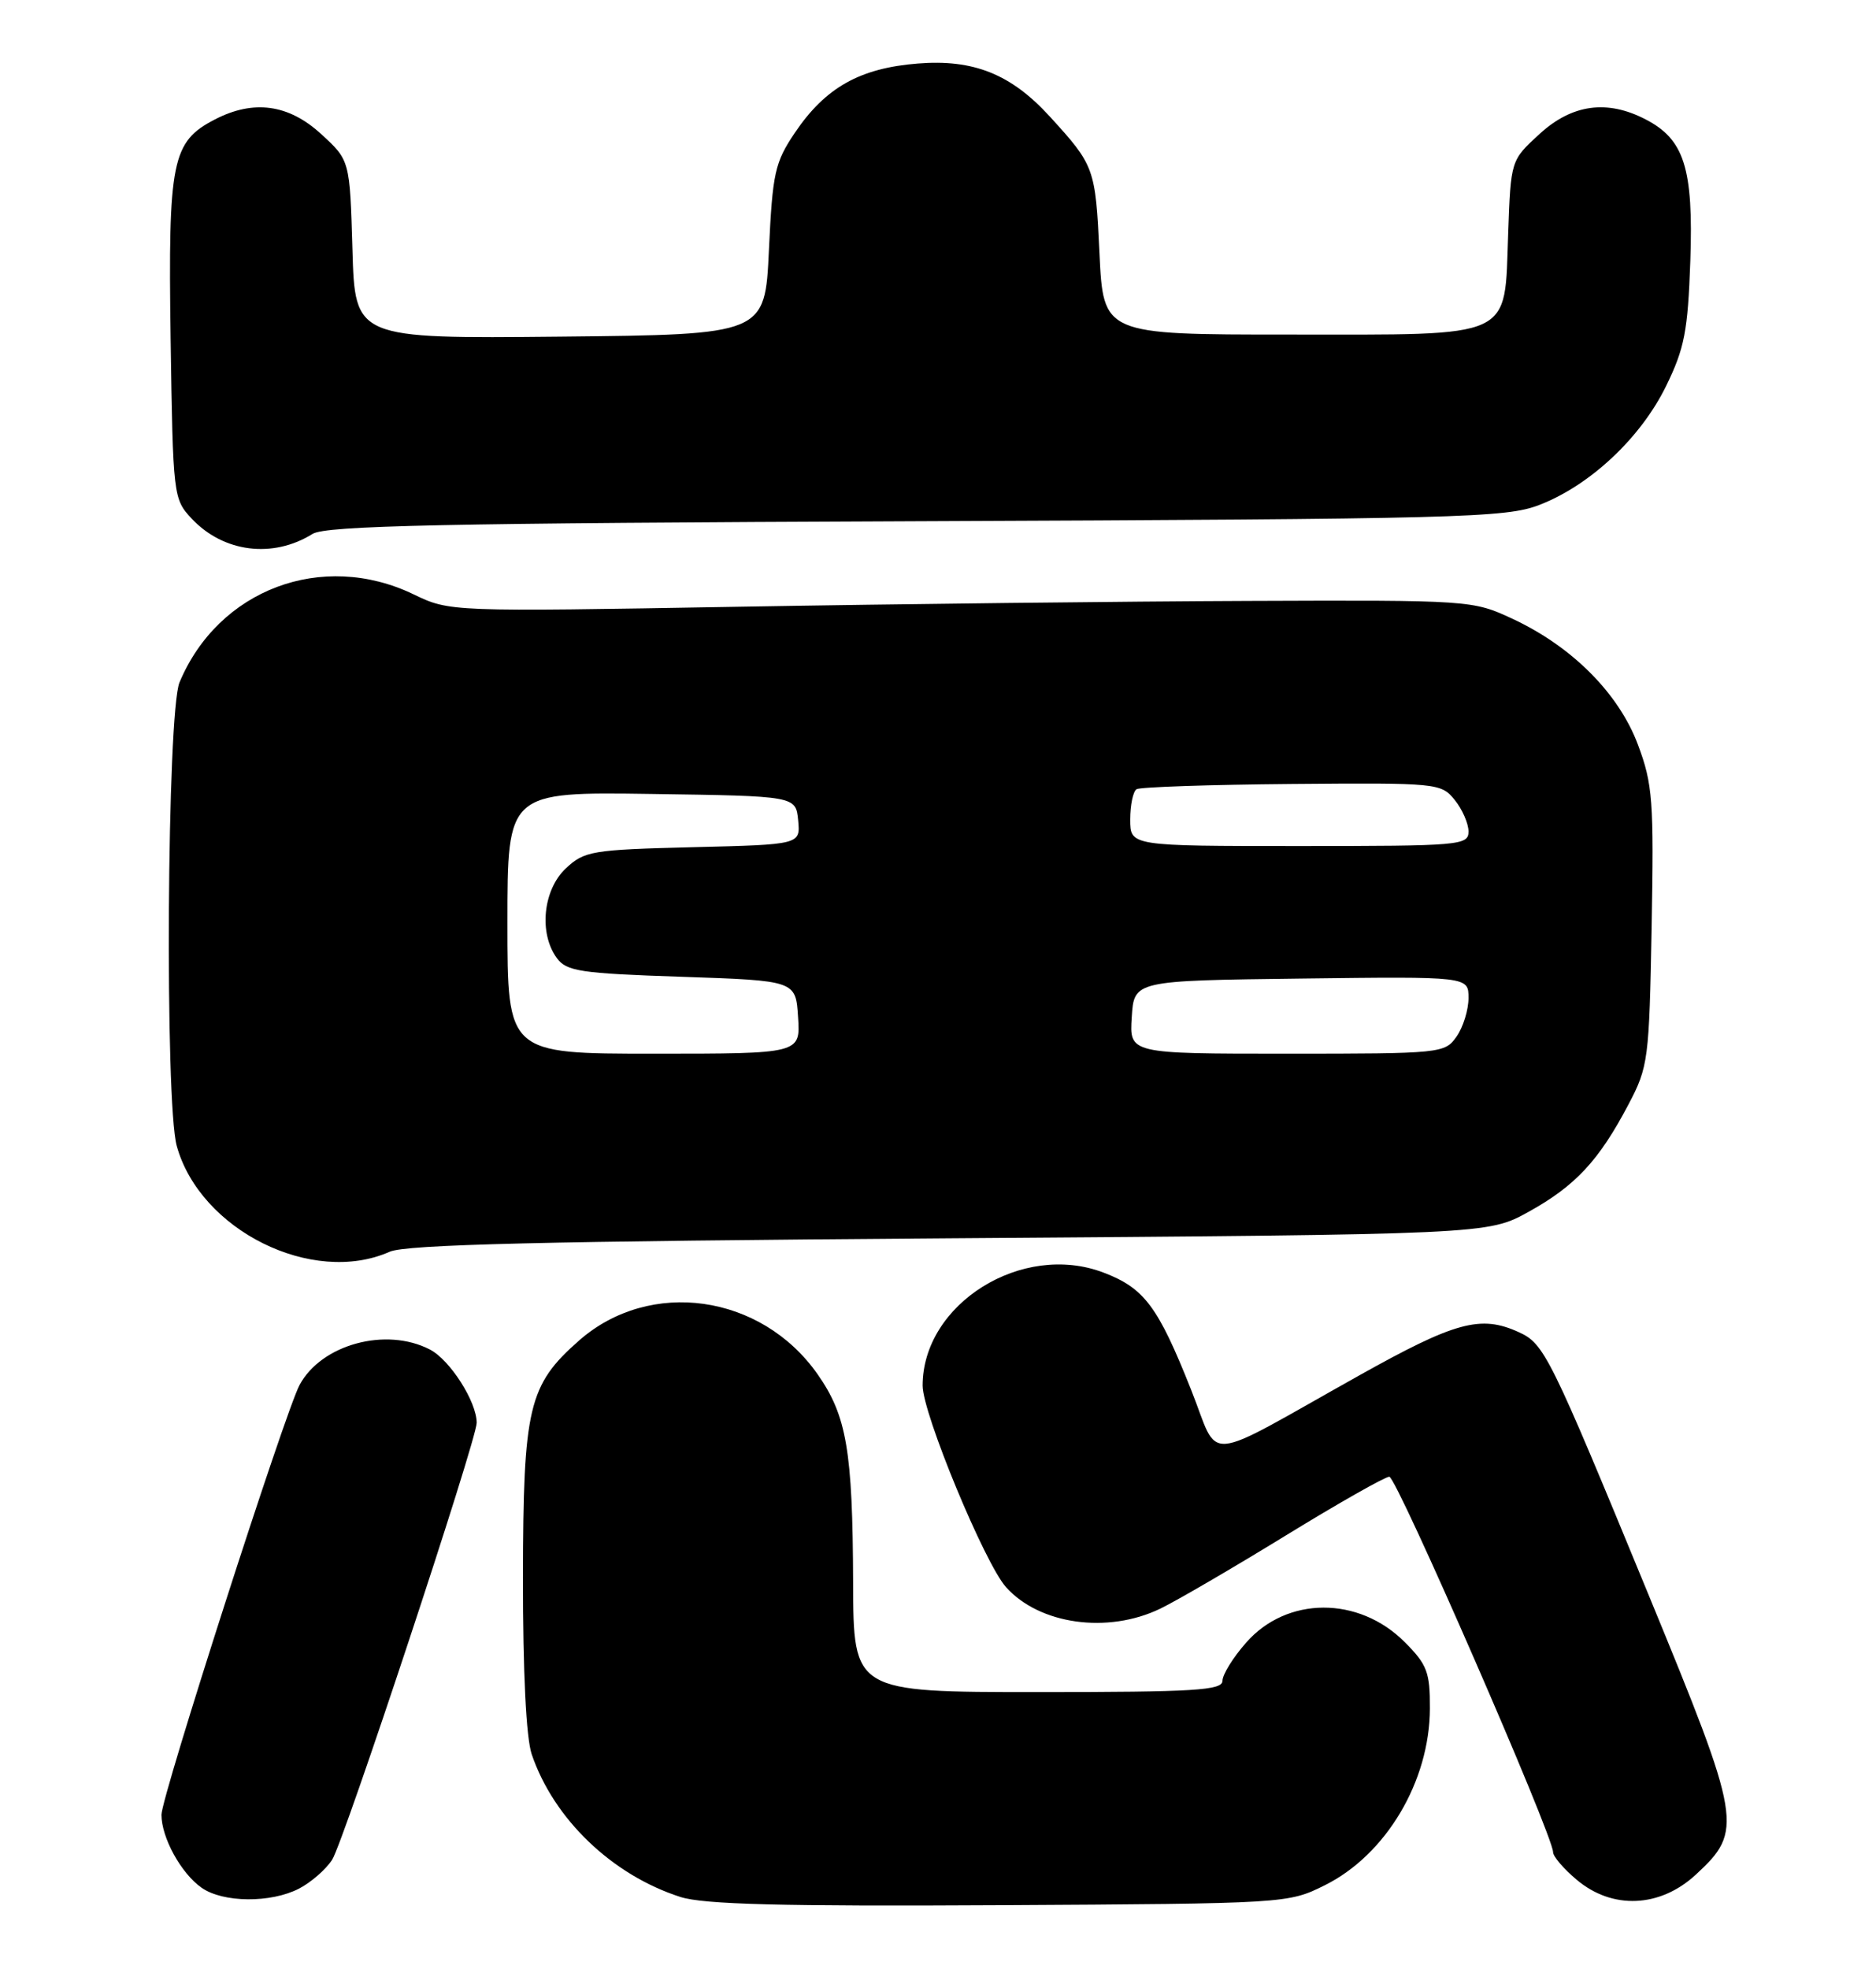 <?xml version="1.0" encoding="UTF-8" standalone="no"?>
<!DOCTYPE svg PUBLIC "-//W3C//DTD SVG 1.1//EN" "http://www.w3.org/Graphics/SVG/1.1/DTD/svg11.dtd" >
<svg xmlns="http://www.w3.org/2000/svg" xmlns:xlink="http://www.w3.org/1999/xlink" version="1.1" viewBox="0 0 244 256">
 <g >
 <path fill="currentColor"
d=" M 172.30 245.12 C 180.27 241.16 185.94 231.63 185.98 222.15 C 186.00 217.41 185.62 216.42 182.68 213.48 C 176.70 207.50 167.36 207.54 162.08 213.57 C 160.38 215.49 159.00 217.73 159.00 218.53 C 159.00 219.78 155.41 220.00 135.00 220.00 C 111.00 220.00 111.00 220.00 110.96 205.75 C 110.90 188.60 110.13 184.07 106.32 178.65 C 99.00 168.24 84.54 166.20 75.33 174.28 C 68.73 180.08 68.05 182.95 68.02 205.10 C 68.01 217.39 68.43 225.97 69.16 228.10 C 72.03 236.52 79.62 243.79 88.50 246.64 C 91.51 247.61 101.75 247.87 130.00 247.71 C 167.30 247.50 167.53 247.49 172.30 245.12 Z  M 38.90 245.55 C 40.44 244.75 42.38 243.07 43.20 241.80 C 44.70 239.49 62.00 187.22 62.00 184.99 C 62.00 182.25 58.53 176.81 55.91 175.46 C 50.20 172.50 41.78 174.80 38.96 180.08 C 37.07 183.61 21.00 233.60 21.00 235.95 C 21.00 238.93 23.55 243.57 26.22 245.44 C 29.01 247.40 35.22 247.45 38.90 245.55 Z  M 220.55 243.75 C 226.76 238.02 226.56 236.85 214.48 207.50 C 201.55 176.11 200.86 174.71 197.53 173.20 C 192.58 170.94 189.28 171.84 176.75 178.85 C 155.99 190.47 158.72 190.24 154.93 180.72 C 150.62 169.87 148.84 167.48 143.53 165.46 C 132.95 161.42 120.00 169.51 120.00 180.16 C 120.00 183.77 128.06 203.24 130.84 206.35 C 135.19 211.22 144.08 212.46 150.92 209.15 C 153.03 208.13 160.36 203.86 167.22 199.65 C 174.08 195.44 180.15 192.00 180.70 192.00 C 181.65 192.00 202.00 238.64 202.00 240.82 C 202.00 241.37 203.38 242.99 205.08 244.41 C 209.71 248.31 215.90 248.04 220.55 243.75 Z  M 50.68 162.75 C 52.81 161.81 70.58 161.38 123.50 161.00 C 193.50 160.50 193.50 160.50 198.83 157.55 C 204.91 154.18 207.96 150.90 211.80 143.61 C 214.39 138.70 214.50 137.79 214.82 120.49 C 215.12 104.13 214.96 101.96 213.04 96.83 C 210.54 90.15 204.46 84.05 196.69 80.44 C 191.56 78.05 191.18 78.02 162.50 78.13 C 146.55 78.19 116.62 78.53 96.00 78.89 C 58.50 79.54 58.50 79.54 53.78 77.27 C 41.91 71.56 28.41 76.63 23.35 88.72 C 21.72 92.60 21.42 143.36 22.99 149.00 C 26.03 159.96 40.64 167.21 50.68 162.75 Z  M 40.65 69.42 C 42.39 68.34 57.50 68.02 119.15 67.77 C 189.92 67.48 195.84 67.33 200.19 65.66 C 206.80 63.12 213.39 56.94 216.69 50.21 C 219.10 45.29 219.53 43.04 219.85 33.90 C 220.26 21.89 219.07 18.12 214.03 15.52 C 209.02 12.92 204.46 13.55 200.24 17.42 C 196.50 20.84 196.50 20.84 196.16 30.35 C 195.65 44.24 197.25 43.50 167.65 43.50 C 143.50 43.50 143.50 43.50 143.00 32.90 C 142.48 21.85 142.35 21.51 136.55 15.16 C 131.50 9.63 126.62 7.68 119.37 8.26 C 111.83 8.86 107.36 11.38 103.39 17.25 C 100.78 21.12 100.48 22.48 100.01 32.50 C 99.50 43.50 99.50 43.50 72.84 43.77 C 46.17 44.03 46.17 44.03 45.84 32.44 C 45.50 20.84 45.50 20.84 41.76 17.42 C 37.54 13.55 32.98 12.93 27.97 15.52 C 22.35 18.42 21.86 20.87 22.19 43.98 C 22.50 64.54 22.54 64.88 24.94 67.44 C 29.07 71.83 35.48 72.64 40.65 69.42 Z  M 66.00 119.98 C 66.00 102.96 66.00 102.96 84.75 103.23 C 103.50 103.50 103.50 103.50 103.81 106.65 C 104.11 109.81 104.11 109.81 90.14 110.15 C 76.96 110.48 76.01 110.64 73.58 112.92 C 70.63 115.70 70.06 121.34 72.42 124.56 C 73.68 126.29 75.47 126.56 88.67 127.00 C 103.50 127.50 103.50 127.50 103.80 132.25 C 104.11 137.00 104.11 137.00 85.05 137.00 C 66.00 137.00 66.00 137.00 66.00 119.98 Z  M 147.20 132.25 C 147.50 127.50 147.50 127.50 169.25 127.23 C 191.00 126.96 191.00 126.96 191.00 129.76 C 191.00 131.30 190.30 133.56 189.44 134.78 C 187.92 136.95 187.44 137.00 167.39 137.00 C 146.89 137.00 146.89 137.00 147.20 132.25 Z  M 147.00 106.56 C 147.00 104.67 147.37 102.89 147.83 102.61 C 148.28 102.33 157.37 102.02 168.02 101.93 C 186.94 101.77 187.44 101.82 189.20 104.00 C 190.19 105.22 191.00 107.07 191.00 108.11 C 191.00 109.91 189.90 110.00 169.00 110.00 C 147.00 110.00 147.00 110.00 147.00 106.56 Z "/>
</g>
</svg>